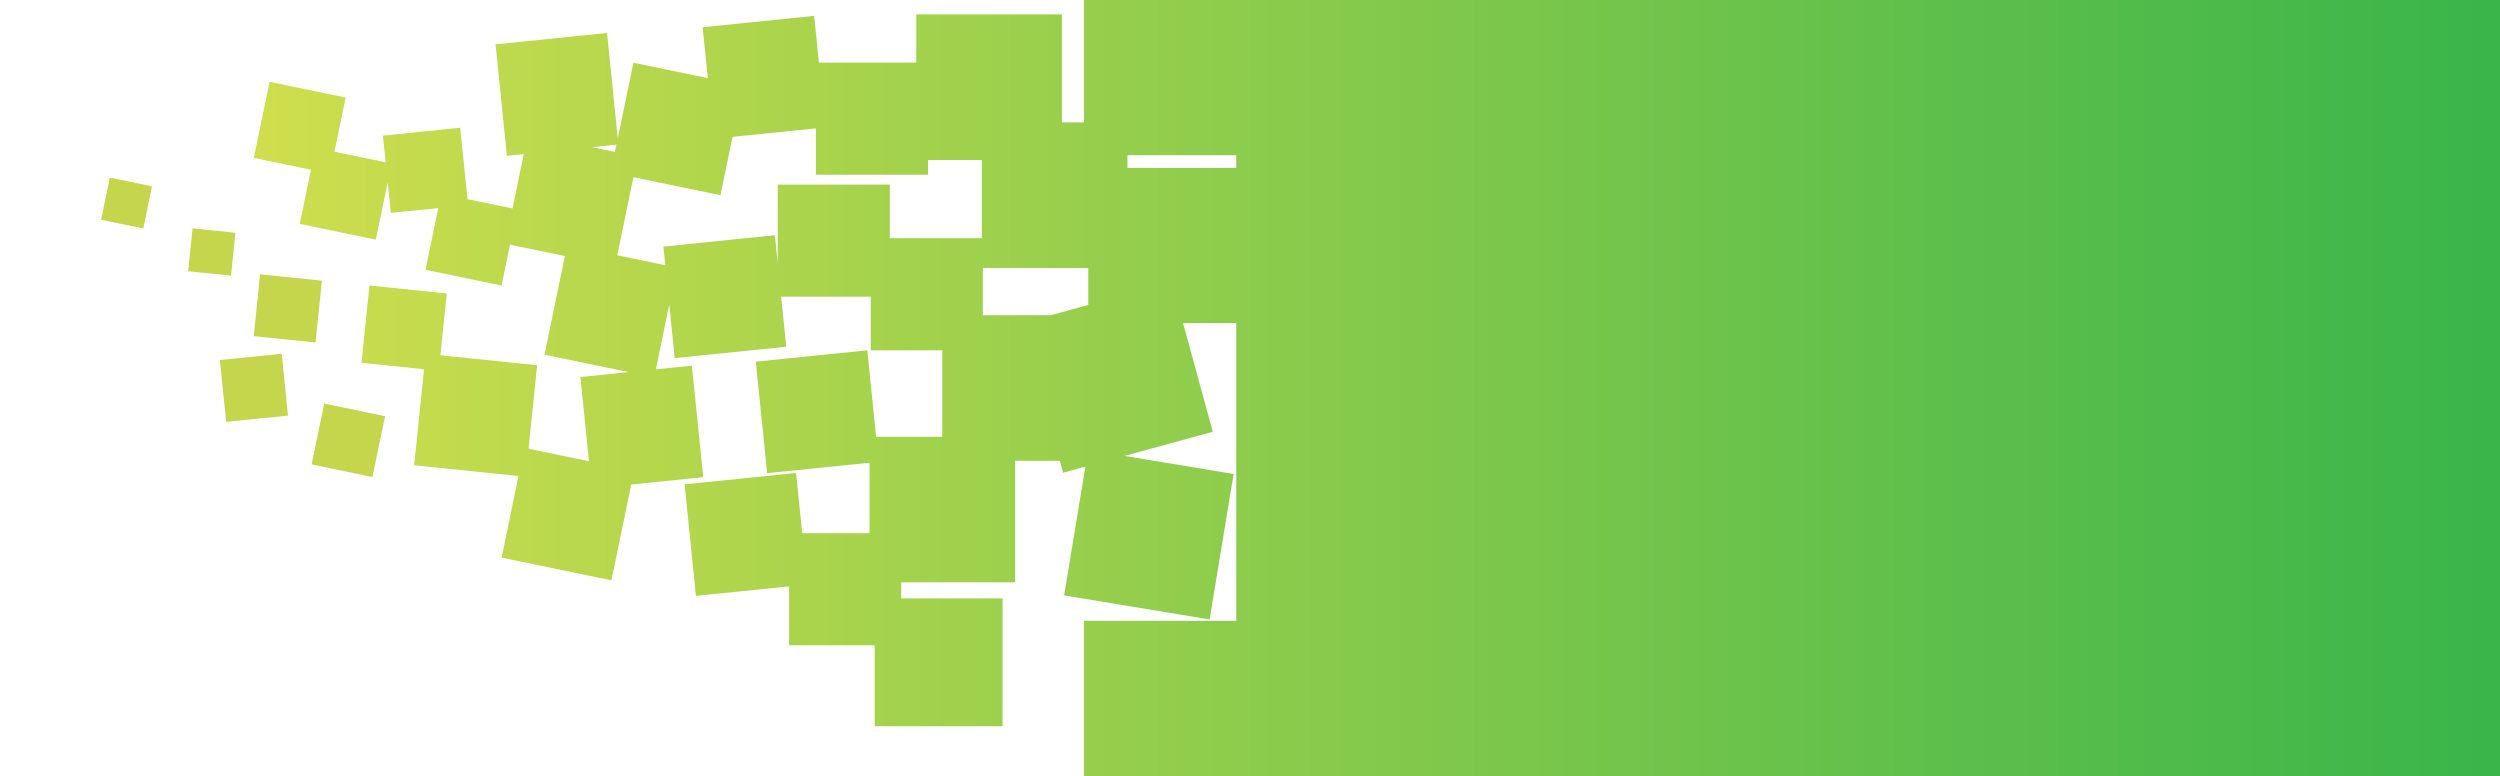 <?xml version="1.0" encoding="utf-8"?>
<!-- Generator: Adobe Illustrator 16.0.4, SVG Export Plug-In . SVG Version: 6.00 Build 0)  -->
<!DOCTYPE svg PUBLIC "-//W3C//DTD SVG 1.1//EN" "http://www.w3.org/Graphics/SVG/1.1/DTD/svg11.dtd">
<svg version="1.1" id="Layer_1" xmlns="http://www.w3.org/2000/svg" xmlns:xlink="http://www.w3.org/1999/xlink" x="0px" y="0px"
	 width="588.32px" height="182.605px" viewBox="0 0 588.32 182.605" enable-background="new 0 0 588.32 182.605"
	 xml:space="preserve">
<rect x="60.447" y="65.271" transform="matrix(-0.995 -0.102 0.102 -0.995 127.745 151.709)" fill="#C5D54C" width="14.622" height="14.624"/>
<rect x="74.599" y="96.311" transform="matrix(-0.979 -0.203 0.203 -0.979 141.128 221.69)" fill="#C5D54C" width="14.624" height="14.623"/>
<rect x="44.799" y="54.24" transform="matrix(-0.995 -0.102 0.102 -0.995 93.411 123.402)" fill="#C5D54C" width="10.137" height="10.136"/>
<rect x="24.724" y="42.688" transform="matrix(-0.979 -0.202 0.202 -0.979 49.304 100.555)" fill="#C5D54C" width="10.135" height="10.138"/>
<rect x="52.424" y="83.987" transform="matrix(-0.995 0.101 -0.101 -0.995 128.419 176.07)" fill="#C5D54C" width="14.622" height="14.622"/>
<linearGradient id="SVGID_1_" gradientUnits="userSpaceOnUse" x1="59.738" y1="92.302" x2="588.318" y2="92.302" gradientTransform="matrix(1 0 0 -1 0 183.606)">
	<stop  offset="0" style="stop-color:#CFDE4D"/>
	<stop  offset="1" style="stop-color:#39B54A"/>
</linearGradient>
<path fill="url(#SVGID_1_)" d="M291.624,0h-0.696h-35.825v28.806h-5.217V3.391h-34.261v11.36h-22.91l-1.122-11.015l-26.24,2.674
	l1.219,11.977l-17.514-3.622L145.38,32.55l-2.525-24.791l-26.24,2.674l2.673,26.24l3.967-0.404l-2.645,12.789l-10.601-2.191
	l-1.711-16.807L90.11,31.914l0.64,6.284l-12.042-2.49l2.636-12.748l-17.903-3.702l-3.703,17.904l13.439,2.778L70.54,52.688
	l17.904,3.703L91.23,42.92l0.731,7.181l11.172-1.138l-3.004,14.528l17.903,3.701l1.987-9.608l12.911,2.67l-4.8,23.212l19.821,4.099
	l-11.372,1.158l2.018,19.814l-14.215-2.94l2.02-19.648l-22.766-2.341l1.495-14.545l-18.187-1.869l-1.869,18.188l14.714,1.513
	l-2.322,22.596l24.558,2.523l-3.973,19.21l25.829,5.342l4.663-22.547l16.947-1.727l-2.672-26.241l-8.47,0.862l3.152-15.242
	l1.283,12.6l26.24-2.672l-1.2-11.784h21.087v12.62h16.841v20.349h-15.579L204.1,82.435l-26.241,2.672l2.674,26.242l24.088-2.454
	v16.585h-15.84l-1.443-14.172l-26.239,2.673l2.672,26.241l21.927-2.232v13.867h20.143v19.057h30.088v-30.088h-23.855v-3.78h26.809
	v-28.609h10.528l0.77,2.81l5.244-1.437l-5.007,30.308l34.231,5.653l5.655-34.231l-25.694-4.244l20.795-5.694l-6.998-25.555h12.519
	v70.042h-35.825v36.521h35.825h0.696h296.696V0H291.624z M144.715,35.758l-5.425-1.122l5.779-0.588L144.715,35.758z M231.059,56.058
	h-21.661v-12.62h-26.376v18.48l-0.668-6.562l-26.24,2.674l0.446,4.382l-11.295-2.336l3.8-18.375l20.48,4.234l2.839-13.729
	l19.621-1.998v10.919h26.377v-3.478h12.677V56.058z M256.102,71.756l-8.826,2.417H231.29V63.067h24.812V71.756z M290.927,39.521
	H265.32v-3h25.607V39.521z"/>
</svg>
